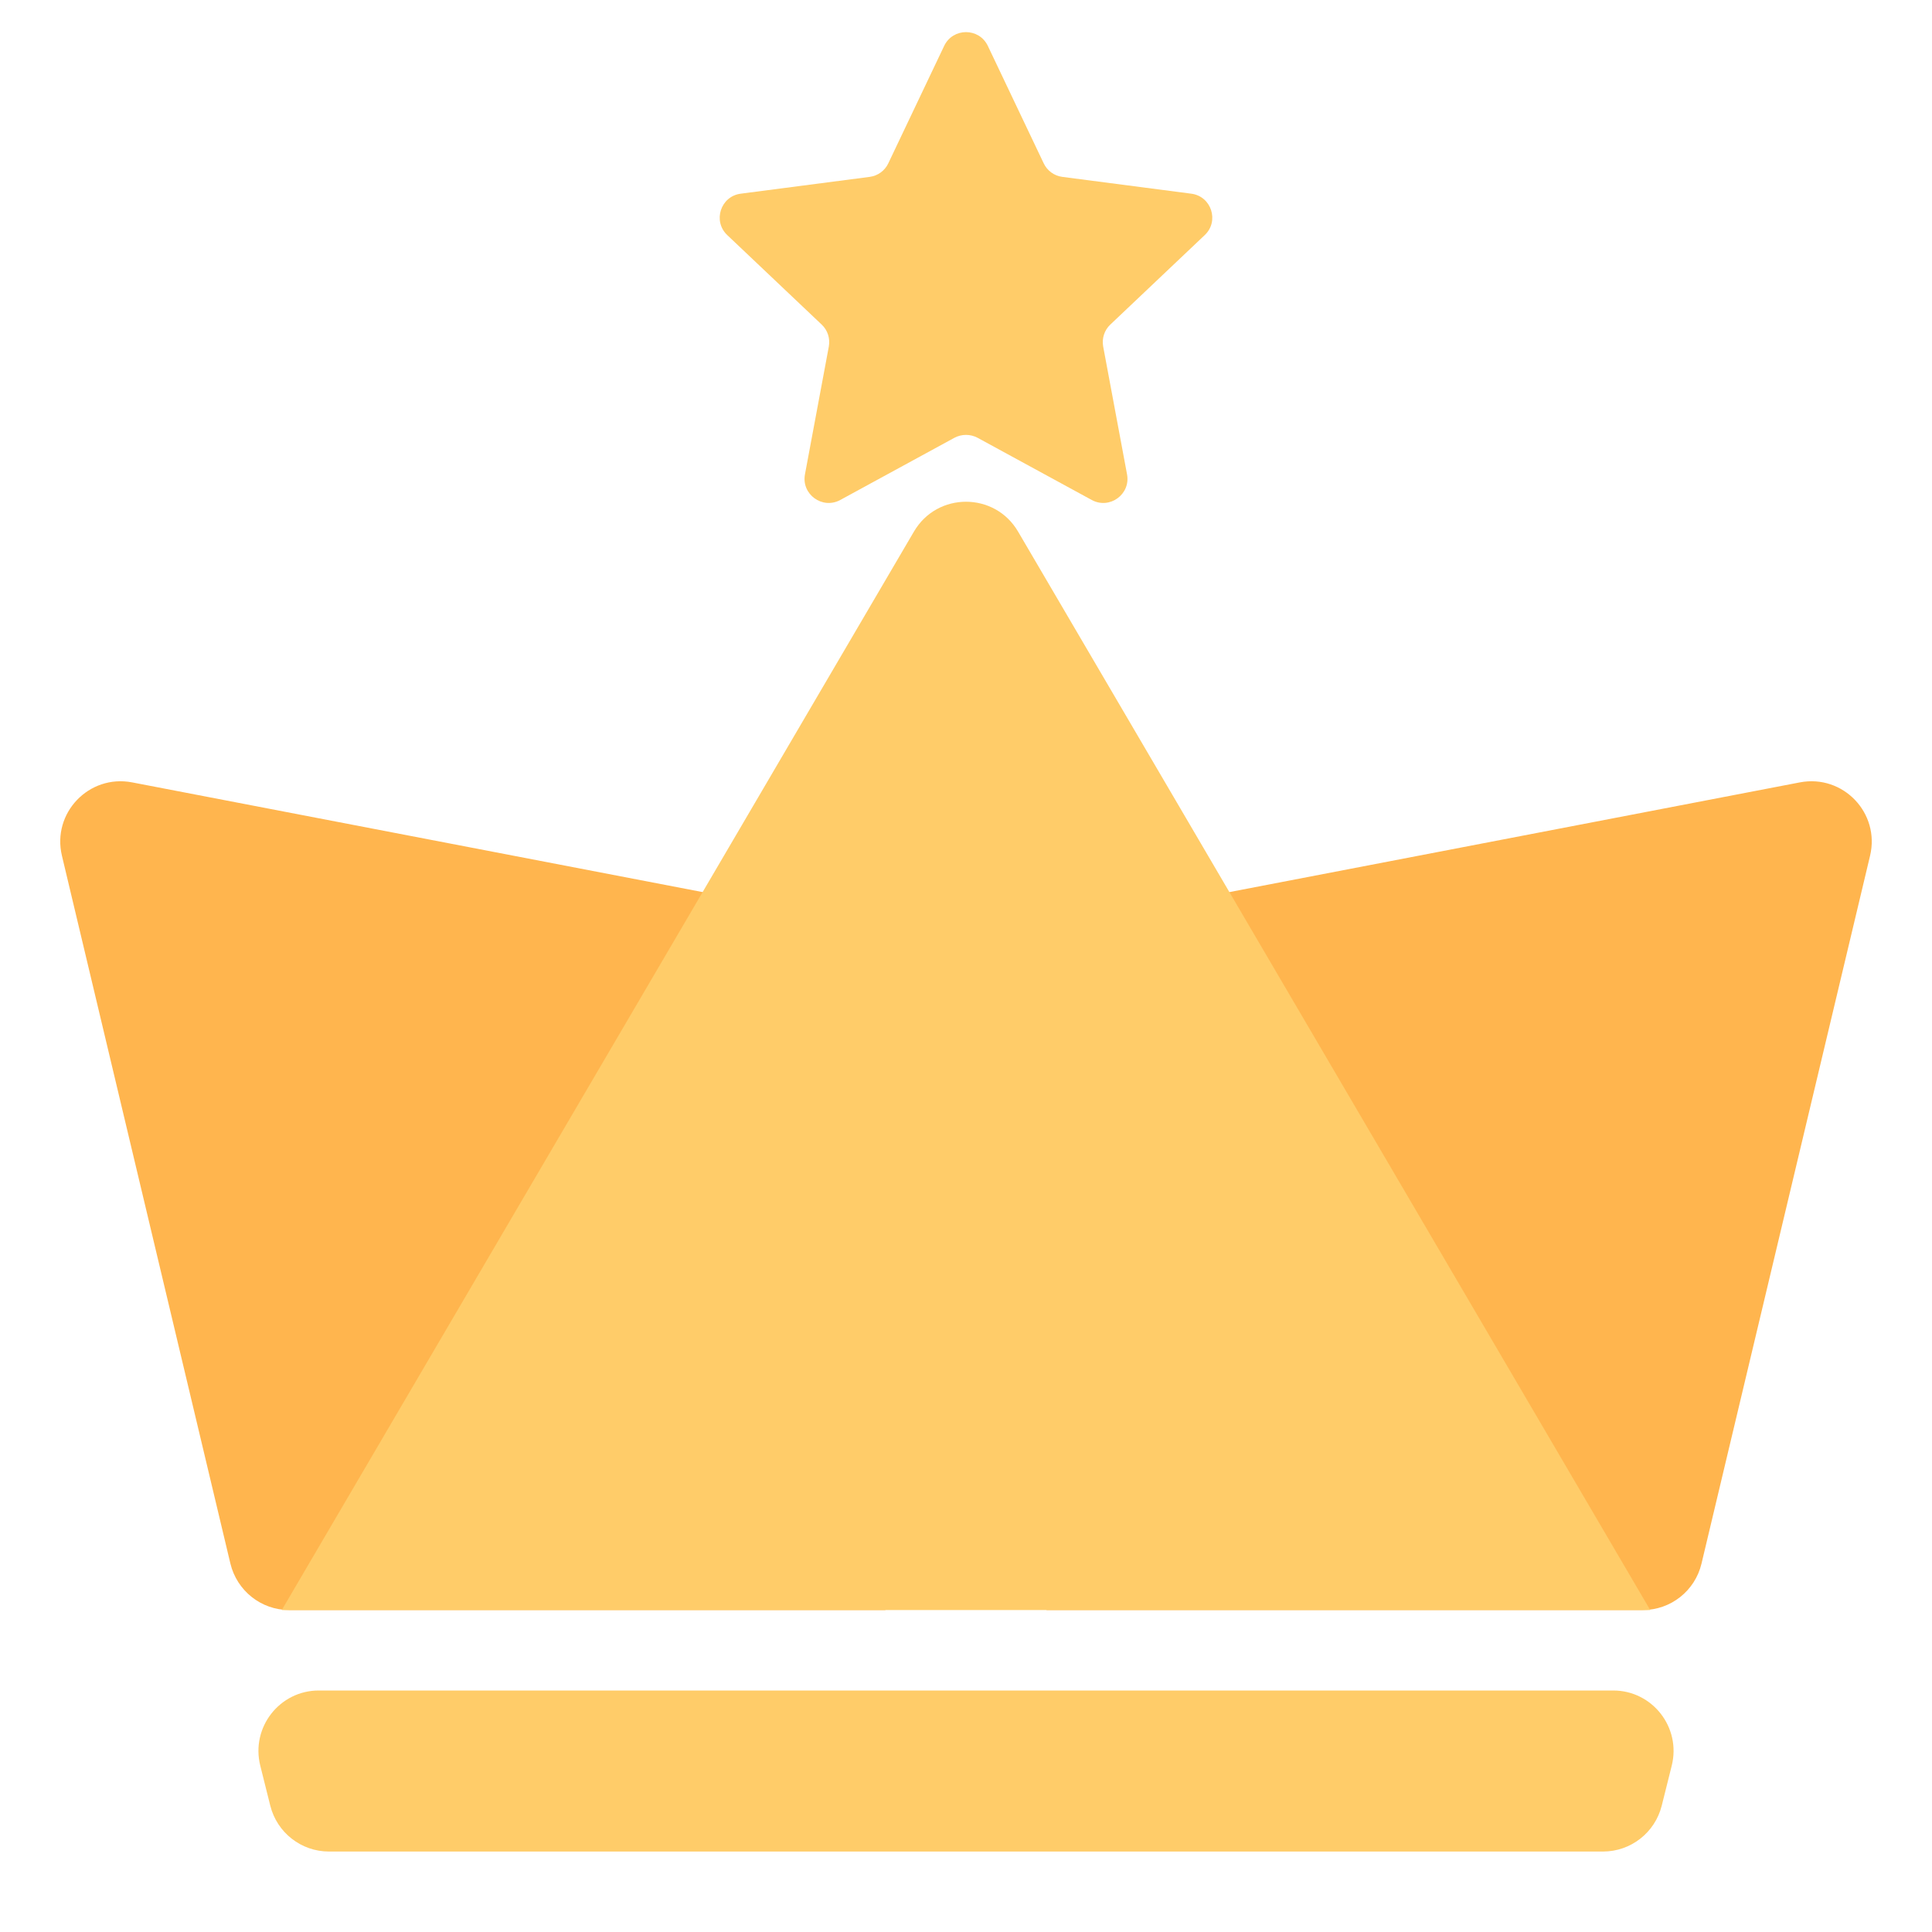 <svg width="20" height="20" viewBox="0 0 20 20" fill="none" xmlns="http://www.w3.org/2000/svg">
    <path d="M0.641 8.858C0.536 8.416 0.921 8.014 1.367 8.099L7.846 9.345L9.166 16.667H2.993C2.704 16.667 2.453 16.468 2.385 16.186L0.641 8.858Z" fill="#FFB54E"/>
    <path d="M18.633 8.099C19.079 8.014 19.464 8.416 19.359 8.858L17.614 16.186C17.547 16.468 17.296 16.667 17.006 16.667H10.833L12.154 9.345L18.633 8.099Z" fill="#FFB54E"/>
    <path d="M2.694 18.277C2.596 17.882 2.894 17.5 3.3 17.5H16.7C17.106 17.5 17.404 17.882 17.306 18.277L17.202 18.693C17.132 18.971 16.882 19.167 16.595 19.167H3.405C3.118 19.167 2.868 18.971 2.798 18.693L2.694 18.277Z" fill="#FFCC69"/>
    <path d="M9.461 5.503C9.702 5.091 10.298 5.091 10.539 5.503L17.083 16.667H2.917L9.461 5.503Z" fill="#FFCC69"/>
    <path d="M9.774 0.475C9.865 0.285 10.135 0.285 10.226 0.475L10.804 1.69C10.84 1.767 10.913 1.82 10.997 1.831L12.332 2.005C12.541 2.032 12.624 2.29 12.471 2.434L11.494 3.36C11.432 3.418 11.405 3.504 11.42 3.587L11.667 4.91C11.706 5.117 11.487 5.276 11.302 5.176L10.12 4.532C10.045 4.492 9.955 4.492 9.88 4.532L8.698 5.176C8.513 5.276 8.294 5.117 8.333 4.91L8.58 3.587C8.595 3.504 8.568 3.418 8.506 3.36L7.529 2.434C7.376 2.29 7.459 2.032 7.668 2.005L9.003 1.831C9.087 1.82 9.16 1.767 9.196 1.69L9.774 0.475Z" fill="#FFCC69"/>
</svg>
